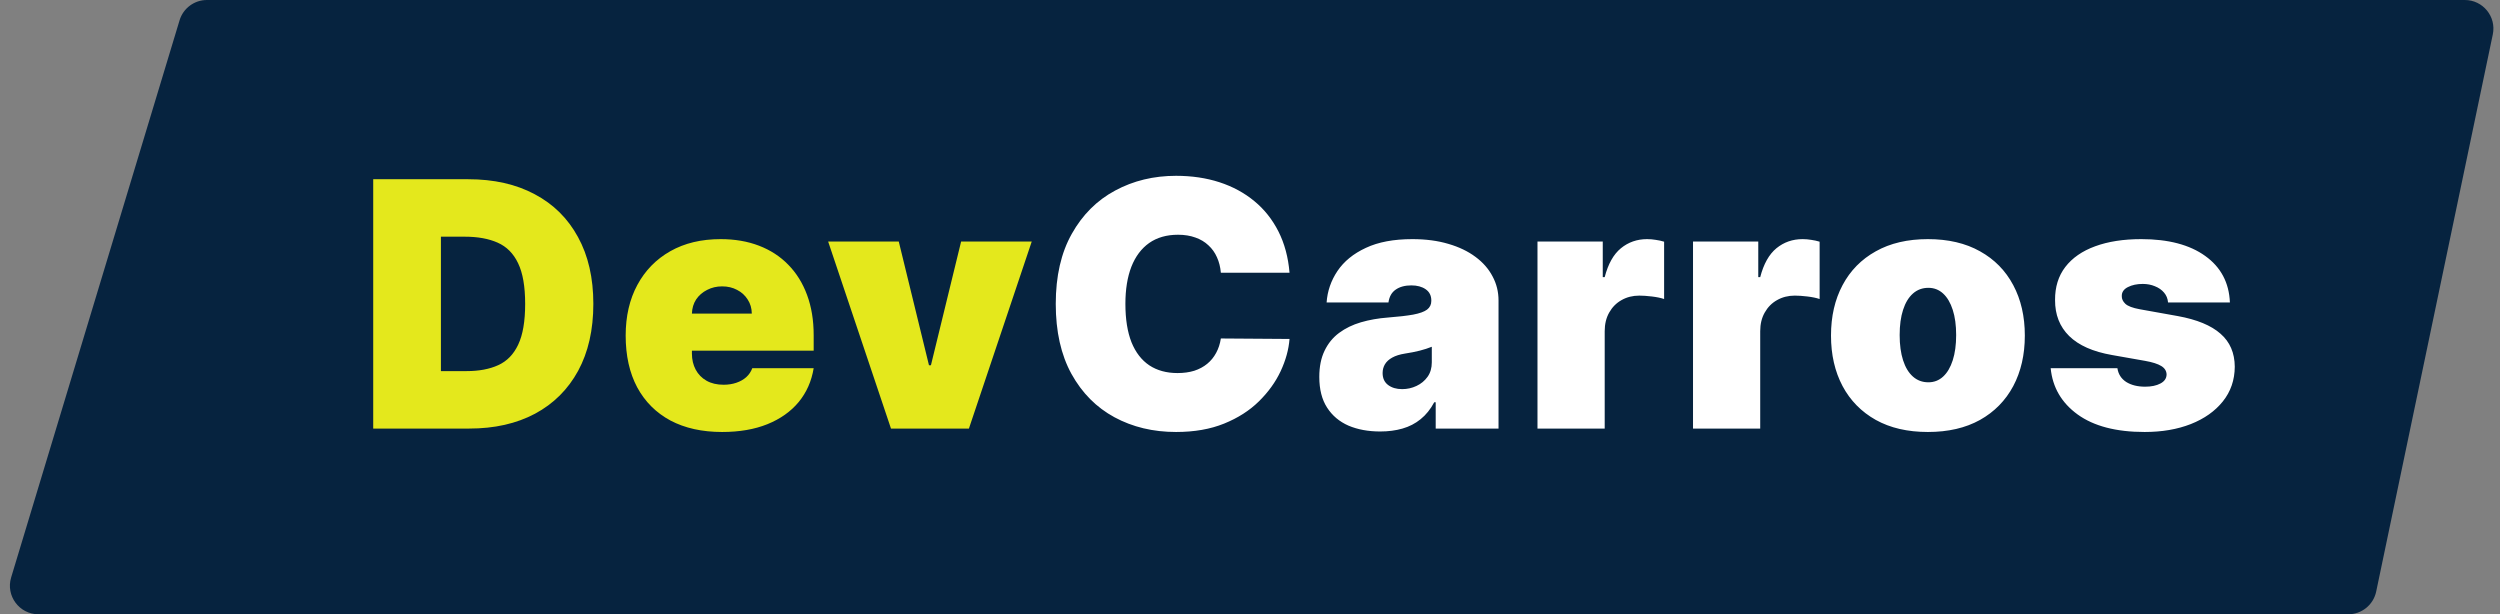 <svg width="175" height="43" viewBox="0 0 175 43" fill="none" xmlns="http://www.w3.org/2000/svg">
<rect x="0" y="0" width="175" height="43" fill="#808080" stroke="none"/>
<g clip-path="url(#clip0_83_17)">
<path d="M12.57 1.421C12.825 0.577 13.603 0 14.485 0H172.538C173.807 0 174.756 1.167 174.496 2.41L166.333 41.41C166.139 42.336 165.322 43 164.375 43H2.694C1.353 43 0.391 41.705 0.78 40.421L12.57 1.421Z" fill="#06233F"/>
<path d="M32.841 30H26.125V12.546H32.773C34.568 12.546 36.119 12.895 37.426 13.594C38.739 14.287 39.75 15.287 40.46 16.594C41.176 17.895 41.534 19.454 41.534 21.273C41.534 23.091 41.179 24.653 40.469 25.96C39.758 27.261 38.753 28.261 37.452 28.96C36.151 29.653 34.614 30 32.841 30ZM30.864 25.977H32.67C33.534 25.977 34.27 25.838 34.878 25.56C35.492 25.281 35.957 24.801 36.276 24.119C36.599 23.438 36.761 22.489 36.761 21.273C36.761 20.057 36.597 19.108 36.267 18.426C35.943 17.744 35.466 17.264 34.835 16.986C34.21 16.707 33.443 16.568 32.534 16.568H30.864V25.977ZM50.547 30.239C49.15 30.239 47.945 29.972 46.934 29.438C45.928 28.898 45.153 28.125 44.607 27.119C44.067 26.108 43.797 24.898 43.797 23.489C43.797 22.136 44.07 20.954 44.616 19.943C45.161 18.932 45.931 18.145 46.925 17.582C47.92 17.02 49.093 16.739 50.445 16.739C51.434 16.739 52.329 16.892 53.13 17.199C53.931 17.506 54.616 17.952 55.184 18.537C55.752 19.116 56.19 19.821 56.496 20.651C56.803 21.48 56.957 22.415 56.957 23.454V24.546H45.263V21.954H52.627C52.621 21.579 52.525 21.25 52.337 20.966C52.155 20.676 51.908 20.452 51.596 20.293C51.289 20.128 50.94 20.046 50.547 20.046C50.167 20.046 49.817 20.128 49.499 20.293C49.181 20.452 48.925 20.673 48.732 20.957C48.545 21.241 48.445 21.574 48.434 21.954V24.75C48.434 25.171 48.522 25.546 48.698 25.875C48.874 26.204 49.127 26.463 49.457 26.651C49.786 26.838 50.184 26.932 50.65 26.932C50.974 26.932 51.269 26.886 51.536 26.796C51.809 26.704 52.042 26.574 52.235 26.403C52.428 26.227 52.57 26.017 52.661 25.773H56.957C56.809 26.682 56.459 27.472 55.908 28.142C55.357 28.807 54.627 29.324 53.718 29.693C52.815 30.057 51.758 30.239 50.547 30.239ZM72.221 16.909L67.824 30H62.369L57.971 16.909H62.914L65.028 25.568H65.165L67.278 16.909H72.221Z" fill="#E4E81C"/>
<path d="M90.267 19.091H85.46C85.426 18.693 85.335 18.332 85.187 18.009C85.045 17.685 84.846 17.406 84.591 17.173C84.341 16.935 84.037 16.753 83.679 16.628C83.321 16.497 82.914 16.432 82.46 16.432C81.664 16.432 80.991 16.625 80.44 17.011C79.894 17.398 79.48 17.952 79.196 18.673C78.917 19.395 78.778 20.261 78.778 21.273C78.778 22.341 78.92 23.236 79.204 23.957C79.494 24.673 79.912 25.213 80.457 25.577C81.002 25.935 81.659 26.114 82.426 26.114C82.863 26.114 83.255 26.06 83.602 25.952C83.948 25.838 84.25 25.676 84.505 25.466C84.761 25.256 84.968 25.003 85.127 24.707C85.292 24.406 85.403 24.068 85.46 23.693L90.267 23.727C90.21 24.466 90.002 25.219 89.644 25.986C89.287 26.747 88.778 27.452 88.119 28.099C87.466 28.741 86.656 29.259 85.69 29.651C84.724 30.043 83.602 30.239 82.323 30.239C80.721 30.239 79.284 29.895 78.011 29.207C76.744 28.52 75.741 27.509 75.002 26.173C74.269 24.838 73.903 23.204 73.903 21.273C73.903 19.329 74.278 17.693 75.028 16.364C75.778 15.028 76.789 14.02 78.062 13.338C79.335 12.651 80.755 12.307 82.323 12.307C83.426 12.307 84.44 12.457 85.366 12.758C86.292 13.06 87.105 13.5 87.804 14.079C88.502 14.653 89.065 15.361 89.491 16.202C89.917 17.043 90.176 18.006 90.267 19.091ZM96.612 30.204C95.777 30.204 95.039 30.068 94.397 29.796C93.76 29.517 93.26 29.097 92.897 28.534C92.533 27.972 92.351 27.256 92.351 26.386C92.351 25.671 92.473 25.06 92.718 24.554C92.962 24.043 93.303 23.625 93.74 23.301C94.178 22.977 94.686 22.73 95.266 22.56C95.851 22.389 96.482 22.278 97.158 22.227C97.891 22.171 98.479 22.102 98.922 22.023C99.371 21.938 99.695 21.821 99.894 21.673C100.093 21.52 100.192 21.318 100.192 21.068V21.034C100.192 20.693 100.061 20.432 99.8 20.25C99.539 20.068 99.203 19.977 98.794 19.977C98.345 19.977 97.979 20.077 97.695 20.276C97.416 20.469 97.249 20.767 97.192 21.171H92.862C92.919 20.375 93.172 19.642 93.621 18.972C94.076 18.296 94.737 17.756 95.607 17.352C96.476 16.943 97.561 16.739 98.862 16.739C99.8 16.739 100.641 16.849 101.385 17.071C102.13 17.287 102.763 17.591 103.286 17.983C103.808 18.369 104.206 18.824 104.479 19.347C104.757 19.864 104.897 20.426 104.897 21.034V30H100.499V28.159H100.397C100.135 28.648 99.817 29.043 99.442 29.344C99.073 29.645 98.649 29.864 98.172 30C97.701 30.136 97.181 30.204 96.612 30.204ZM98.147 27.239C98.504 27.239 98.84 27.165 99.152 27.017C99.47 26.869 99.729 26.656 99.928 26.378C100.127 26.099 100.226 25.761 100.226 25.364V24.273C100.101 24.324 99.968 24.372 99.826 24.418C99.689 24.463 99.541 24.506 99.382 24.546C99.229 24.585 99.064 24.622 98.888 24.656C98.718 24.69 98.539 24.722 98.351 24.75C97.987 24.807 97.689 24.901 97.456 25.031C97.229 25.156 97.058 25.312 96.945 25.5C96.837 25.682 96.783 25.886 96.783 26.114C96.783 26.477 96.911 26.756 97.166 26.949C97.422 27.142 97.749 27.239 98.147 27.239ZM107.624 30V16.909H112.193V19.398H112.329C112.568 18.477 112.945 17.804 113.463 17.378C113.985 16.952 114.596 16.739 115.295 16.739C115.499 16.739 115.701 16.756 115.9 16.79C116.105 16.818 116.301 16.861 116.488 16.918V20.932C116.255 20.852 115.968 20.793 115.627 20.753C115.286 20.713 114.994 20.693 114.749 20.693C114.289 20.693 113.874 20.798 113.505 21.009C113.141 21.213 112.855 21.503 112.644 21.878C112.434 22.247 112.329 22.682 112.329 23.182V30H107.624ZM118.511 30V16.909H123.079V19.398H123.215C123.454 18.477 123.832 17.804 124.349 17.378C124.871 16.952 125.482 16.739 126.181 16.739C126.386 16.739 126.587 16.756 126.786 16.79C126.991 16.818 127.187 16.861 127.374 16.918V20.932C127.141 20.852 126.854 20.793 126.514 20.753C126.173 20.713 125.88 20.693 125.636 20.693C125.175 20.693 124.761 20.798 124.391 21.009C124.028 21.213 123.741 21.503 123.531 21.878C123.32 22.247 123.215 22.682 123.215 23.182V30H118.511ZM134.954 30.239C133.533 30.239 132.317 29.957 131.306 29.395C130.295 28.827 129.519 28.037 128.979 27.026C128.44 26.009 128.17 24.829 128.17 23.489C128.17 22.148 128.44 20.972 128.979 19.96C129.519 18.943 130.295 18.153 131.306 17.591C132.317 17.023 133.533 16.739 134.954 16.739C136.374 16.739 137.59 17.023 138.601 17.591C139.613 18.153 140.388 18.943 140.928 19.96C141.468 20.972 141.738 22.148 141.738 23.489C141.738 24.829 141.468 26.009 140.928 27.026C140.388 28.037 139.613 28.827 138.601 29.395C137.59 29.957 136.374 30.239 134.954 30.239ZM134.988 26.761C135.386 26.761 135.729 26.628 136.019 26.361C136.309 26.094 136.533 25.713 136.692 25.219C136.851 24.724 136.931 24.136 136.931 23.454C136.931 22.767 136.851 22.179 136.692 21.69C136.533 21.196 136.309 20.815 136.019 20.548C135.729 20.281 135.386 20.148 134.988 20.148C134.567 20.148 134.207 20.281 133.905 20.548C133.604 20.815 133.374 21.196 133.215 21.69C133.056 22.179 132.976 22.767 132.976 23.454C132.976 24.136 133.056 24.724 133.215 25.219C133.374 25.713 133.604 26.094 133.905 26.361C134.207 26.628 134.567 26.761 134.988 26.761ZM156.093 21.171H151.763C151.741 20.903 151.647 20.673 151.482 20.48C151.317 20.287 151.104 20.139 150.843 20.037C150.587 19.929 150.303 19.875 149.991 19.875C149.587 19.875 149.241 19.949 148.951 20.097C148.661 20.244 148.519 20.454 148.525 20.727C148.519 20.921 148.601 21.099 148.772 21.264C148.948 21.429 149.286 21.557 149.786 21.648L152.445 22.125C153.786 22.369 154.783 22.781 155.437 23.361C156.096 23.935 156.428 24.704 156.434 25.671C156.428 26.602 156.15 27.412 155.599 28.099C155.053 28.781 154.306 29.31 153.357 29.685C152.414 30.054 151.337 30.239 150.127 30.239C148.127 30.239 146.562 29.829 145.431 29.011C144.306 28.193 143.678 27.114 143.547 25.773H148.218C148.28 26.188 148.485 26.509 148.831 26.736C149.184 26.957 149.627 27.068 150.161 27.068C150.593 27.068 150.948 26.994 151.226 26.847C151.51 26.699 151.655 26.489 151.661 26.216C151.655 25.966 151.53 25.767 151.286 25.619C151.047 25.472 150.672 25.352 150.161 25.261L147.843 24.852C146.508 24.619 145.508 24.176 144.843 23.523C144.178 22.869 143.849 22.028 143.854 21C143.849 20.091 144.087 19.321 144.57 18.69C145.059 18.054 145.755 17.571 146.658 17.241C147.567 16.906 148.644 16.739 149.888 16.739C151.78 16.739 153.272 17.131 154.363 17.915C155.459 18.699 156.036 19.784 156.093 21.171Z" fill="white"/>
</g>
<defs>
<clipPath id="clip0_83_17">
<rect width="175" height="43" fill="white"/>
</clipPath>
</defs>
</svg>
